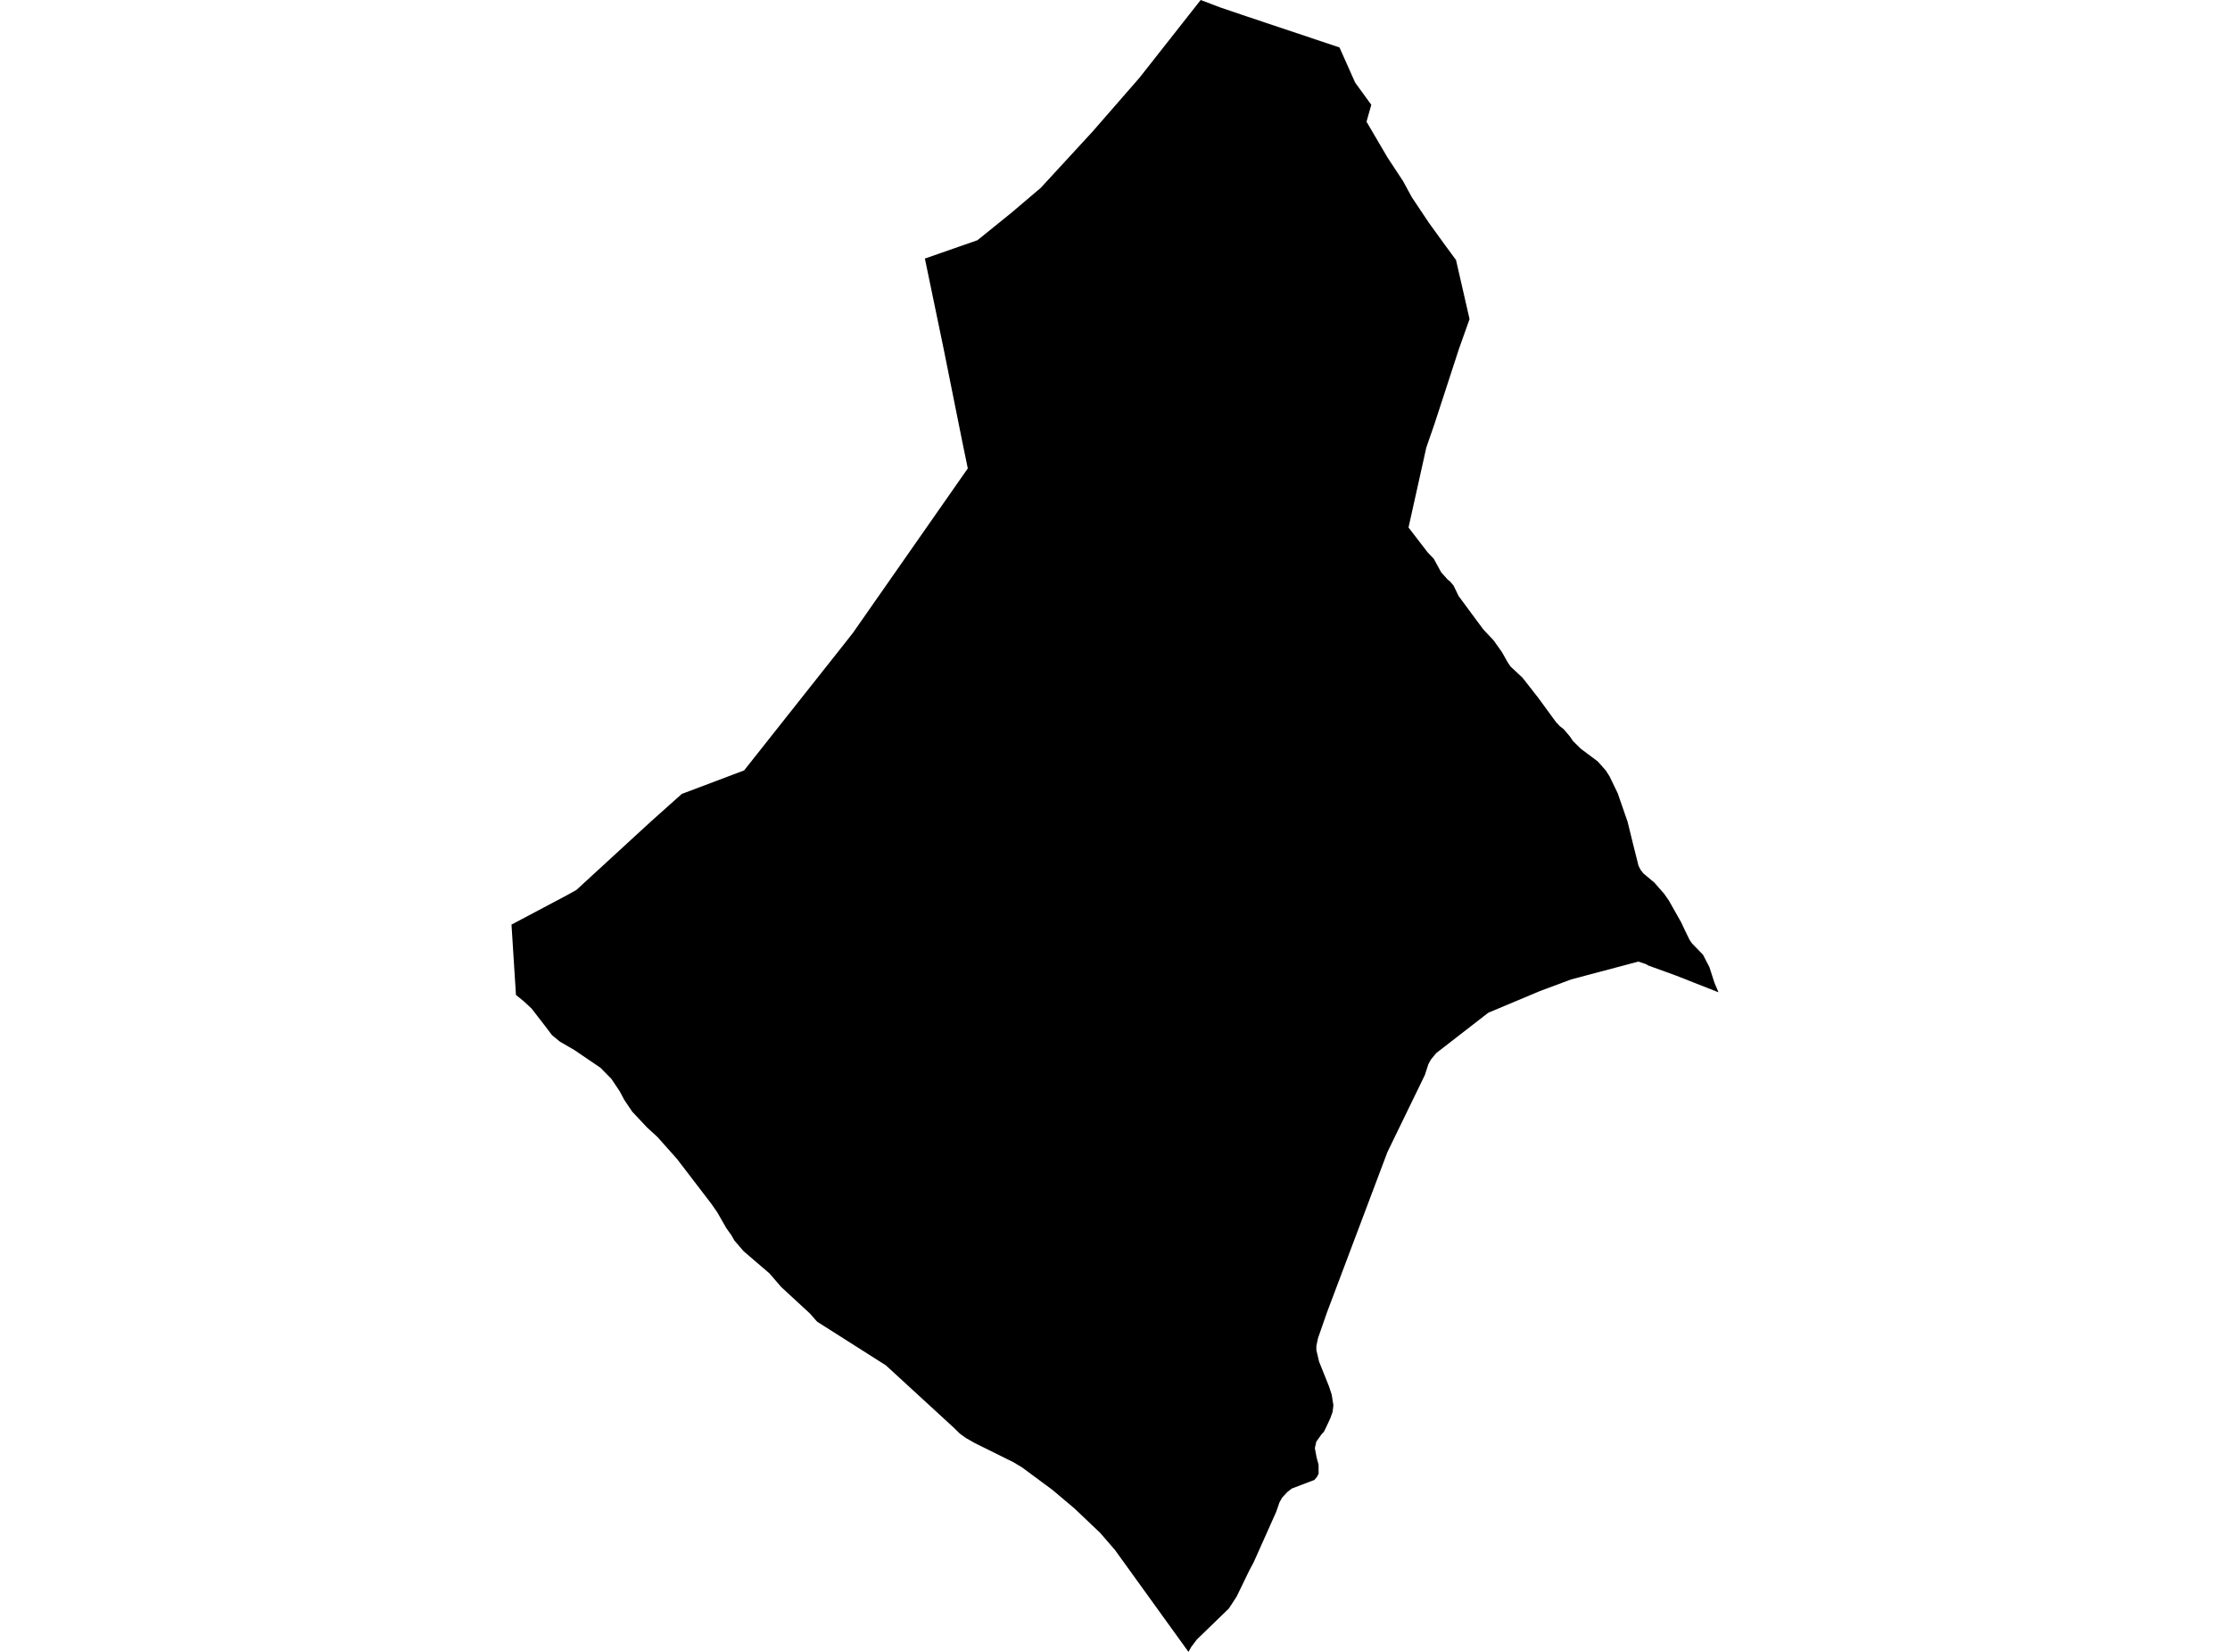 <?xml version='1.0'?>
<svg  baseProfile = 'tiny' width = '540' height = '400' stroke-linecap = 'round' stroke-linejoin = 'round' version='1.1' xmlns='http://www.w3.org/2000/svg'>
<path id='1606501001' title='1606501001'  d='M 356.608 148.936 359.2 152.431 361.69 155.078 363.721 157.944 365.11 160.413 365.753 161.377 368.687 164.113 372.51 169.003 376.771 174.831 377.667 175.795 378.645 176.568 380.122 178.298 380.902 179.441 382.804 181.315 386.894 184.372 388.843 186.56 389.766 188.01 391.736 192.094 394.13 199.008 395.47 204.473 396.783 209.678 397.283 210.642 397.98 211.525 400.579 213.693 402.953 216.394 404.122 218.07 407.118 223.377 408.062 225.388 409.142 227.604 409.731 228.452 412.384 231.188 413.937 234.191 415.175 238.014 416.139 240.285 405.818 236.222 399.136 233.801 398.548 233.452 396.722 232.85 380.451 237.166 372.893 239.99 360.391 245.236 347.792 255.003 346.493 256.576 345.891 257.677 345.029 260.324 335.974 278.962 321.296 317.892 319.142 324.089 318.765 325.922 318.759 326.913 319.415 329.711 321.843 335.77 322.479 337.727 322.883 340.271 322.705 341.851 322.13 343.458 321.043 345.79 320.585 346.693 320.017 347.309 318.745 349.107 318.396 350.66 318.827 352.979 319.292 354.647 319.306 356.85 318.936 357.582 318.28 358.368 312.815 360.447 311.707 361.316 310.49 362.636 309.833 363.785 309.033 366.097 303.575 378.312 302.549 380.227 299.437 386.643 297.563 389.508 289.834 396.991 288.473 398.789 287.789 400 269.959 375.282 266.361 371.137 260.158 365.249 254.816 360.748 248.545 356.111 247.539 355.366 245.412 354.08 236.767 349.798 236.104 349.47 233.888 348.211 232.465 347.186 230.981 345.736 214.539 330.634 197.871 320.047 196.113 318.056 189.151 311.627 186.333 308.358 180.068 302.982 177.859 300.424 177.079 299.063 175.882 297.394 173.707 293.591 172.291 291.546 163.947 280.651 159.221 275.337 156.649 272.977 153.1 269.195 151.15 266.302 150.09 264.291 148.032 261.227 145.398 258.553 139.099 254.278 135.563 252.219 133.662 250.653 132.014 248.471 128.717 244.21 126.816 242.446 124.942 240.934 123.861 223.897 123.861 223.89 137.246 216.798 138.826 215.922 139.564 215.512 157.621 198.926 165.096 192.251 180.191 186.554 204.232 156.186 206.53 153.266 234.353 113.426 233.046 107.086 228.491 84.406 223.963 62.609 236.692 58.17 244.851 51.576 252.019 45.489 264.672 31.749 265.479 30.819 266.231 29.95 273.044 22.133 275.916 18.843 290.751 0 295.443 1.785 302.159 4.063 324.36 11.49 328.156 20.005 332.061 25.374 330.906 29.471 336.001 38.157 339.763 43.868 341.876 47.76 346.055 54.011 350.152 59.668 352.58 62.964 355.856 77.266 353.298 84.461 347.368 102.647 345.385 108.372 341.076 127.734 345.734 133.787 347.19 135.299 348.969 138.561 350.507 140.298 351.232 140.893 351.985 141.803 353.209 144.333 356.608 148.936 Z' />
</svg>